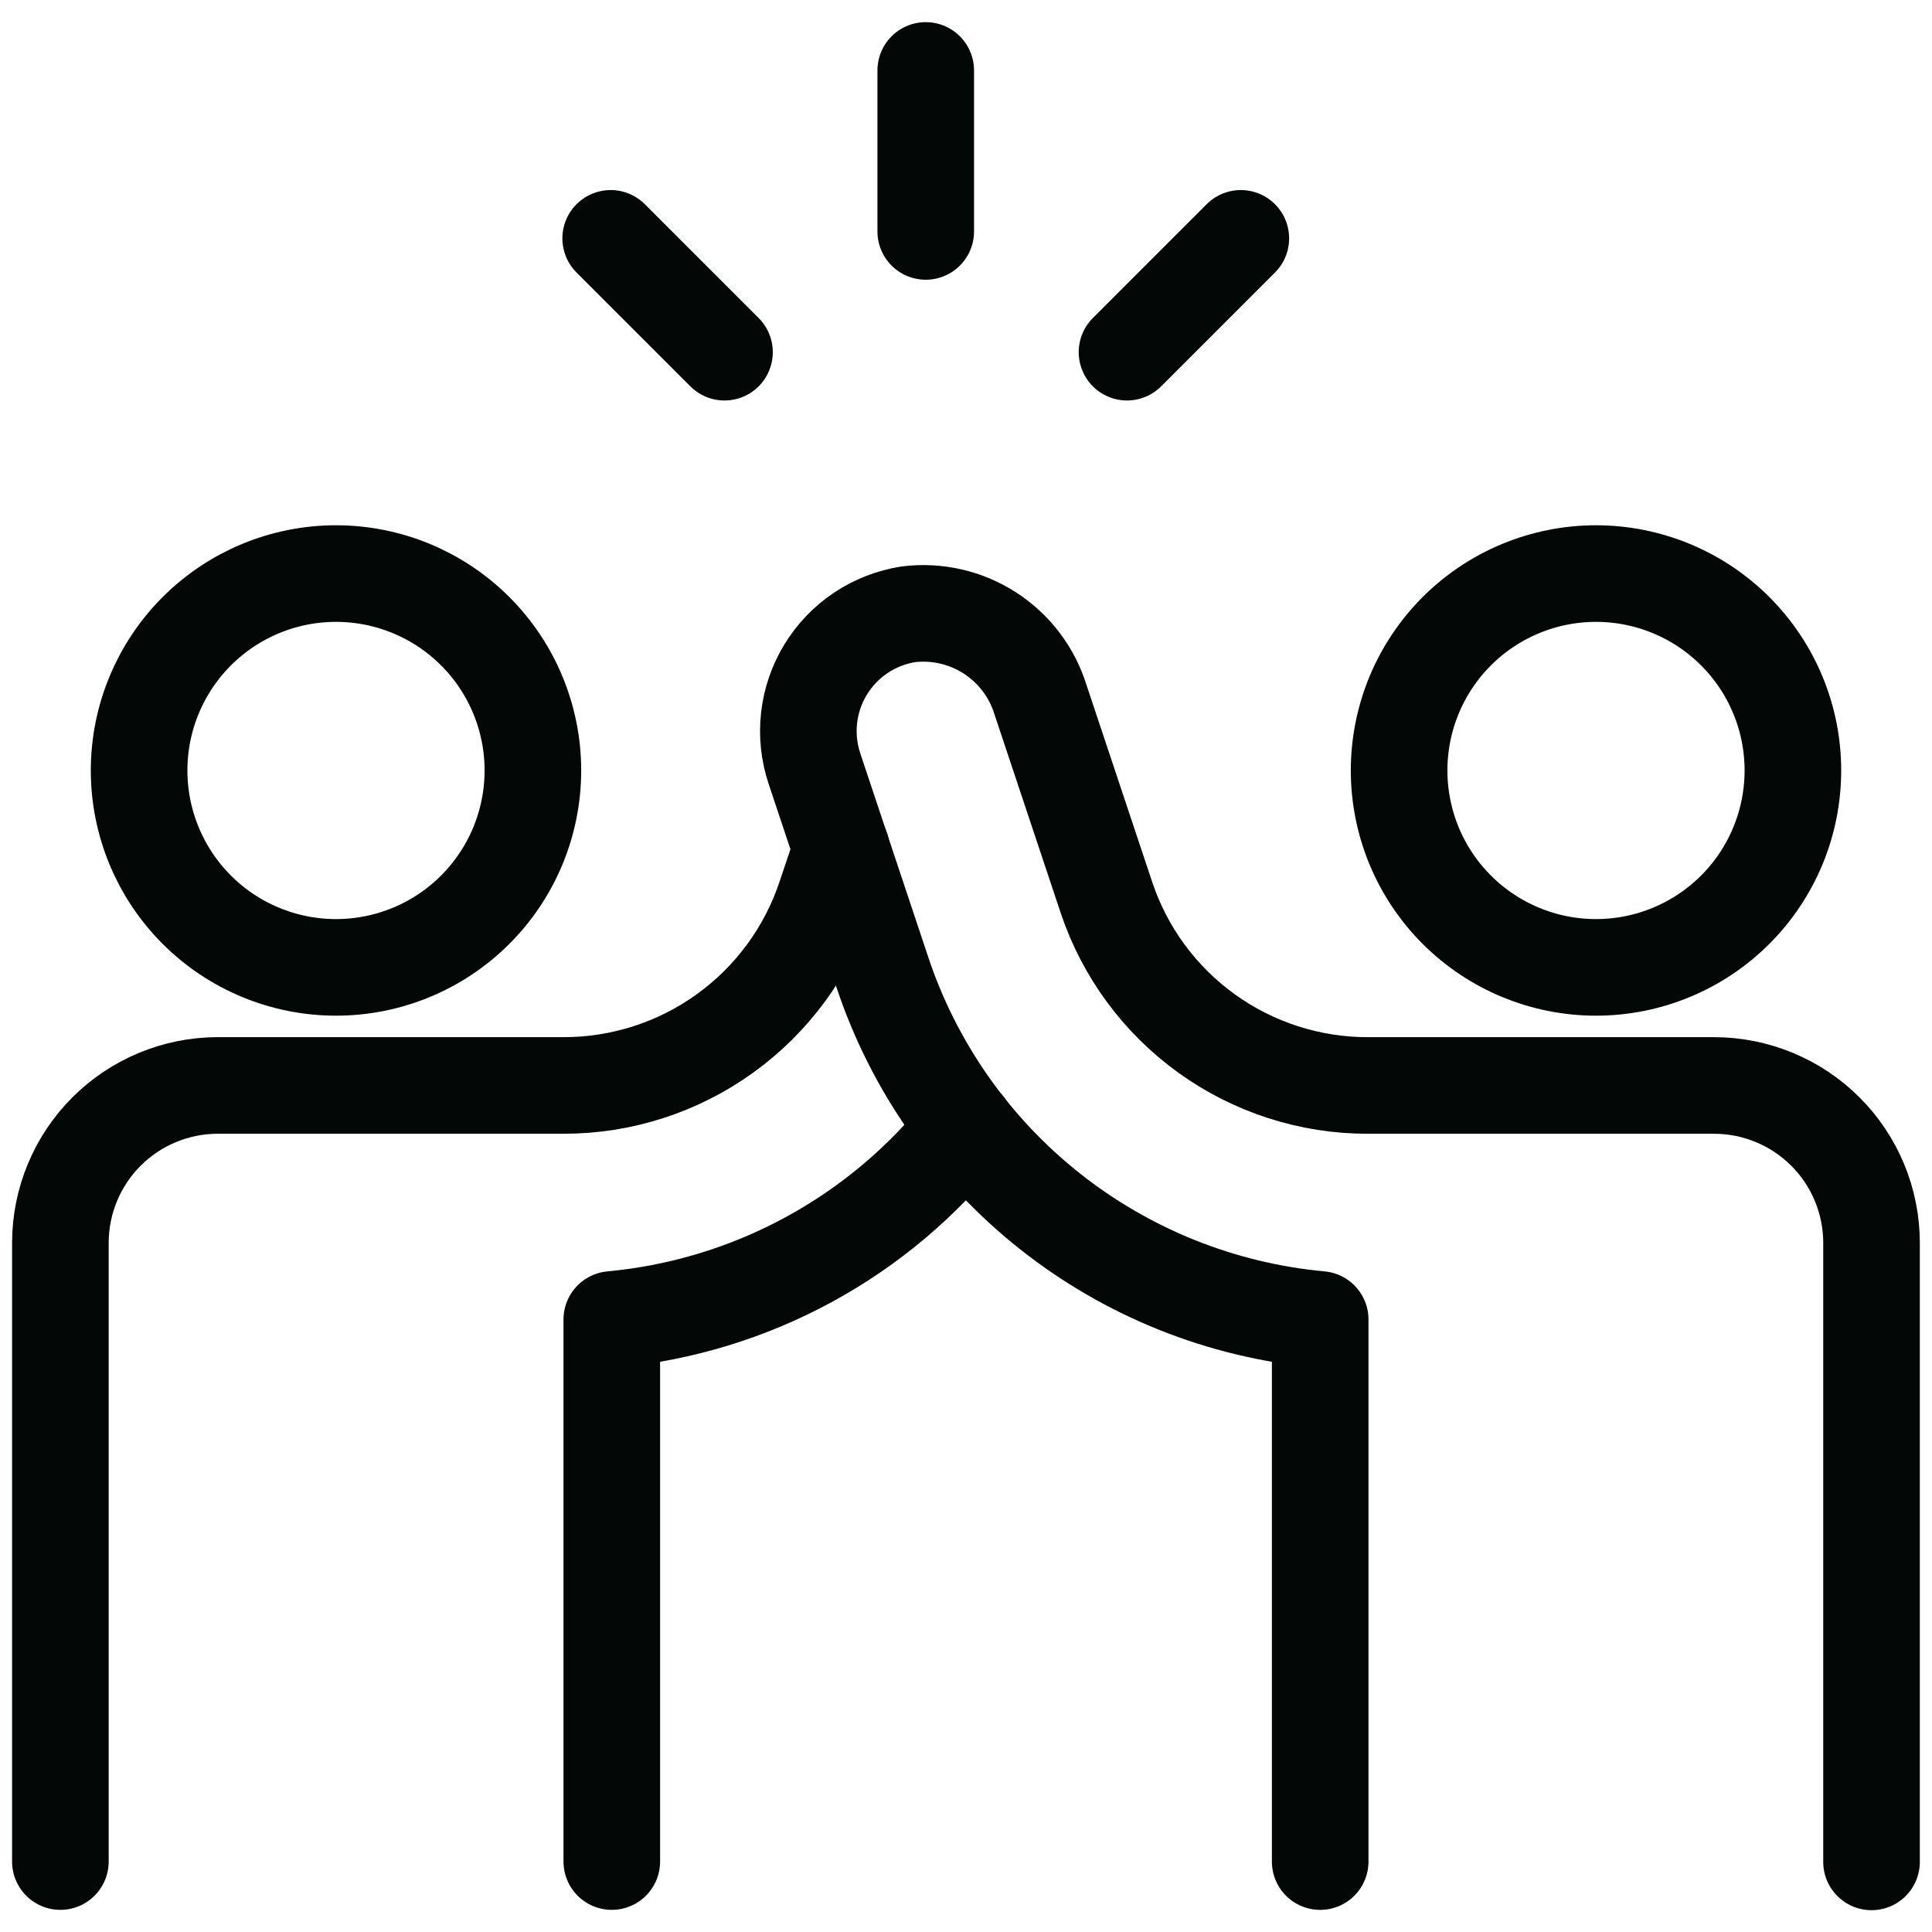 <svg width="80" height="80" viewBox="0 0 80 80" fill="none" xmlns="http://www.w3.org/2000/svg">
<g clip-path="url(#clip0_82_95)">
<path d="M5.76 31.903C5.76 34.066 6.619 36.14 8.148 37.669C9.677 39.198 11.751 40.057 13.913 40.057C16.076 40.057 18.149 39.198 19.678 37.669C21.207 36.14 22.066 34.066 22.066 31.903C22.066 29.741 21.207 27.667 19.678 26.138C18.149 24.609 16.076 23.75 13.913 23.75C11.751 23.75 9.677 24.609 8.148 26.138C6.619 27.667 5.76 29.741 5.76 31.903Z" stroke="#030705" stroke-width="4" stroke-linecap="round" stroke-linejoin="round"/>
<path d="M57.934 31.903C57.934 32.974 58.145 34.034 58.554 35.023C58.964 36.013 59.565 36.912 60.322 37.669C61.079 38.426 61.978 39.026 62.967 39.436C63.956 39.846 65.016 40.057 66.087 40.057C67.158 40.057 68.218 39.846 69.207 39.436C70.196 39.026 71.095 38.426 71.852 37.669C72.609 36.912 73.21 36.013 73.62 35.023C74.029 34.034 74.24 32.974 74.24 31.903C74.24 30.833 74.029 29.772 73.62 28.783C73.21 27.794 72.609 26.895 71.852 26.138C71.095 25.381 70.196 24.78 69.207 24.371C68.218 23.961 67.158 23.75 66.087 23.75C65.016 23.75 63.956 23.961 62.967 24.371C61.978 24.78 61.079 25.381 60.322 26.138C59.565 26.895 58.964 27.794 58.554 28.783C58.145 29.772 57.934 30.833 57.934 31.903Z" stroke="#030705" stroke-width="4" stroke-linecap="round" stroke-linejoin="round"/>
<path d="M54.666 77.084V54.637C50.571 54.26 46.674 52.696 43.453 50.139C40.232 47.581 37.826 44.141 36.53 40.237L33.723 31.82C33.498 31.145 33.423 30.429 33.503 29.722C33.583 29.015 33.816 28.334 34.187 27.726C34.557 27.118 35.055 26.599 35.647 26.203C36.239 25.808 36.91 25.547 37.613 25.437C38.796 25.291 39.992 25.566 40.993 26.213C41.994 26.86 42.735 27.838 43.086 28.977L45.813 37.154C46.57 39.425 48.023 41.4 49.966 42.798C51.909 44.197 54.243 44.949 56.636 44.947H70.97C71.827 44.946 72.675 45.114 73.467 45.442C74.259 45.769 74.978 46.249 75.584 46.854C76.191 47.46 76.671 48.179 76.999 48.97C77.328 49.762 77.496 50.61 77.496 51.467V77.097" stroke="#030705" stroke-width="4" stroke-linecap="round" stroke-linejoin="round"/>
<path d="M34.843 35.16L34.177 37.14C33.419 39.415 31.963 41.394 30.017 42.795C28.07 44.197 25.732 44.949 23.333 44.946H9.017C7.29 44.947 5.635 45.633 4.413 46.852C3.192 48.072 2.504 49.727 2.5 51.453V77.083" stroke="#030705" stroke-width="4" stroke-linecap="round" stroke-linejoin="round"/>
<path d="M25.333 77.083V54.637C28.19 54.372 30.964 53.529 33.485 52.159C36.007 50.789 38.223 48.92 40 46.667" stroke="#030705" stroke-width="4" stroke-linecap="round" stroke-linejoin="round"/>
<path d="M38.333 2.917V9.583" stroke="#030705" stroke-width="4" stroke-linecap="round" stroke-linejoin="round"/>
<path d="M51.38 9.87L46.667 14.583" stroke="#030705" stroke-width="4" stroke-linecap="round" stroke-linejoin="round"/>
<path d="M25.287 9.87L30 14.583" stroke="#030705" stroke-width="4" stroke-linecap="round" stroke-linejoin="round"/>
</g>
<defs>
<clipPath id="clip0_82_95">
<rect width="80" height="80" fill="white"/>
</clipPath>
</defs>
</svg>
